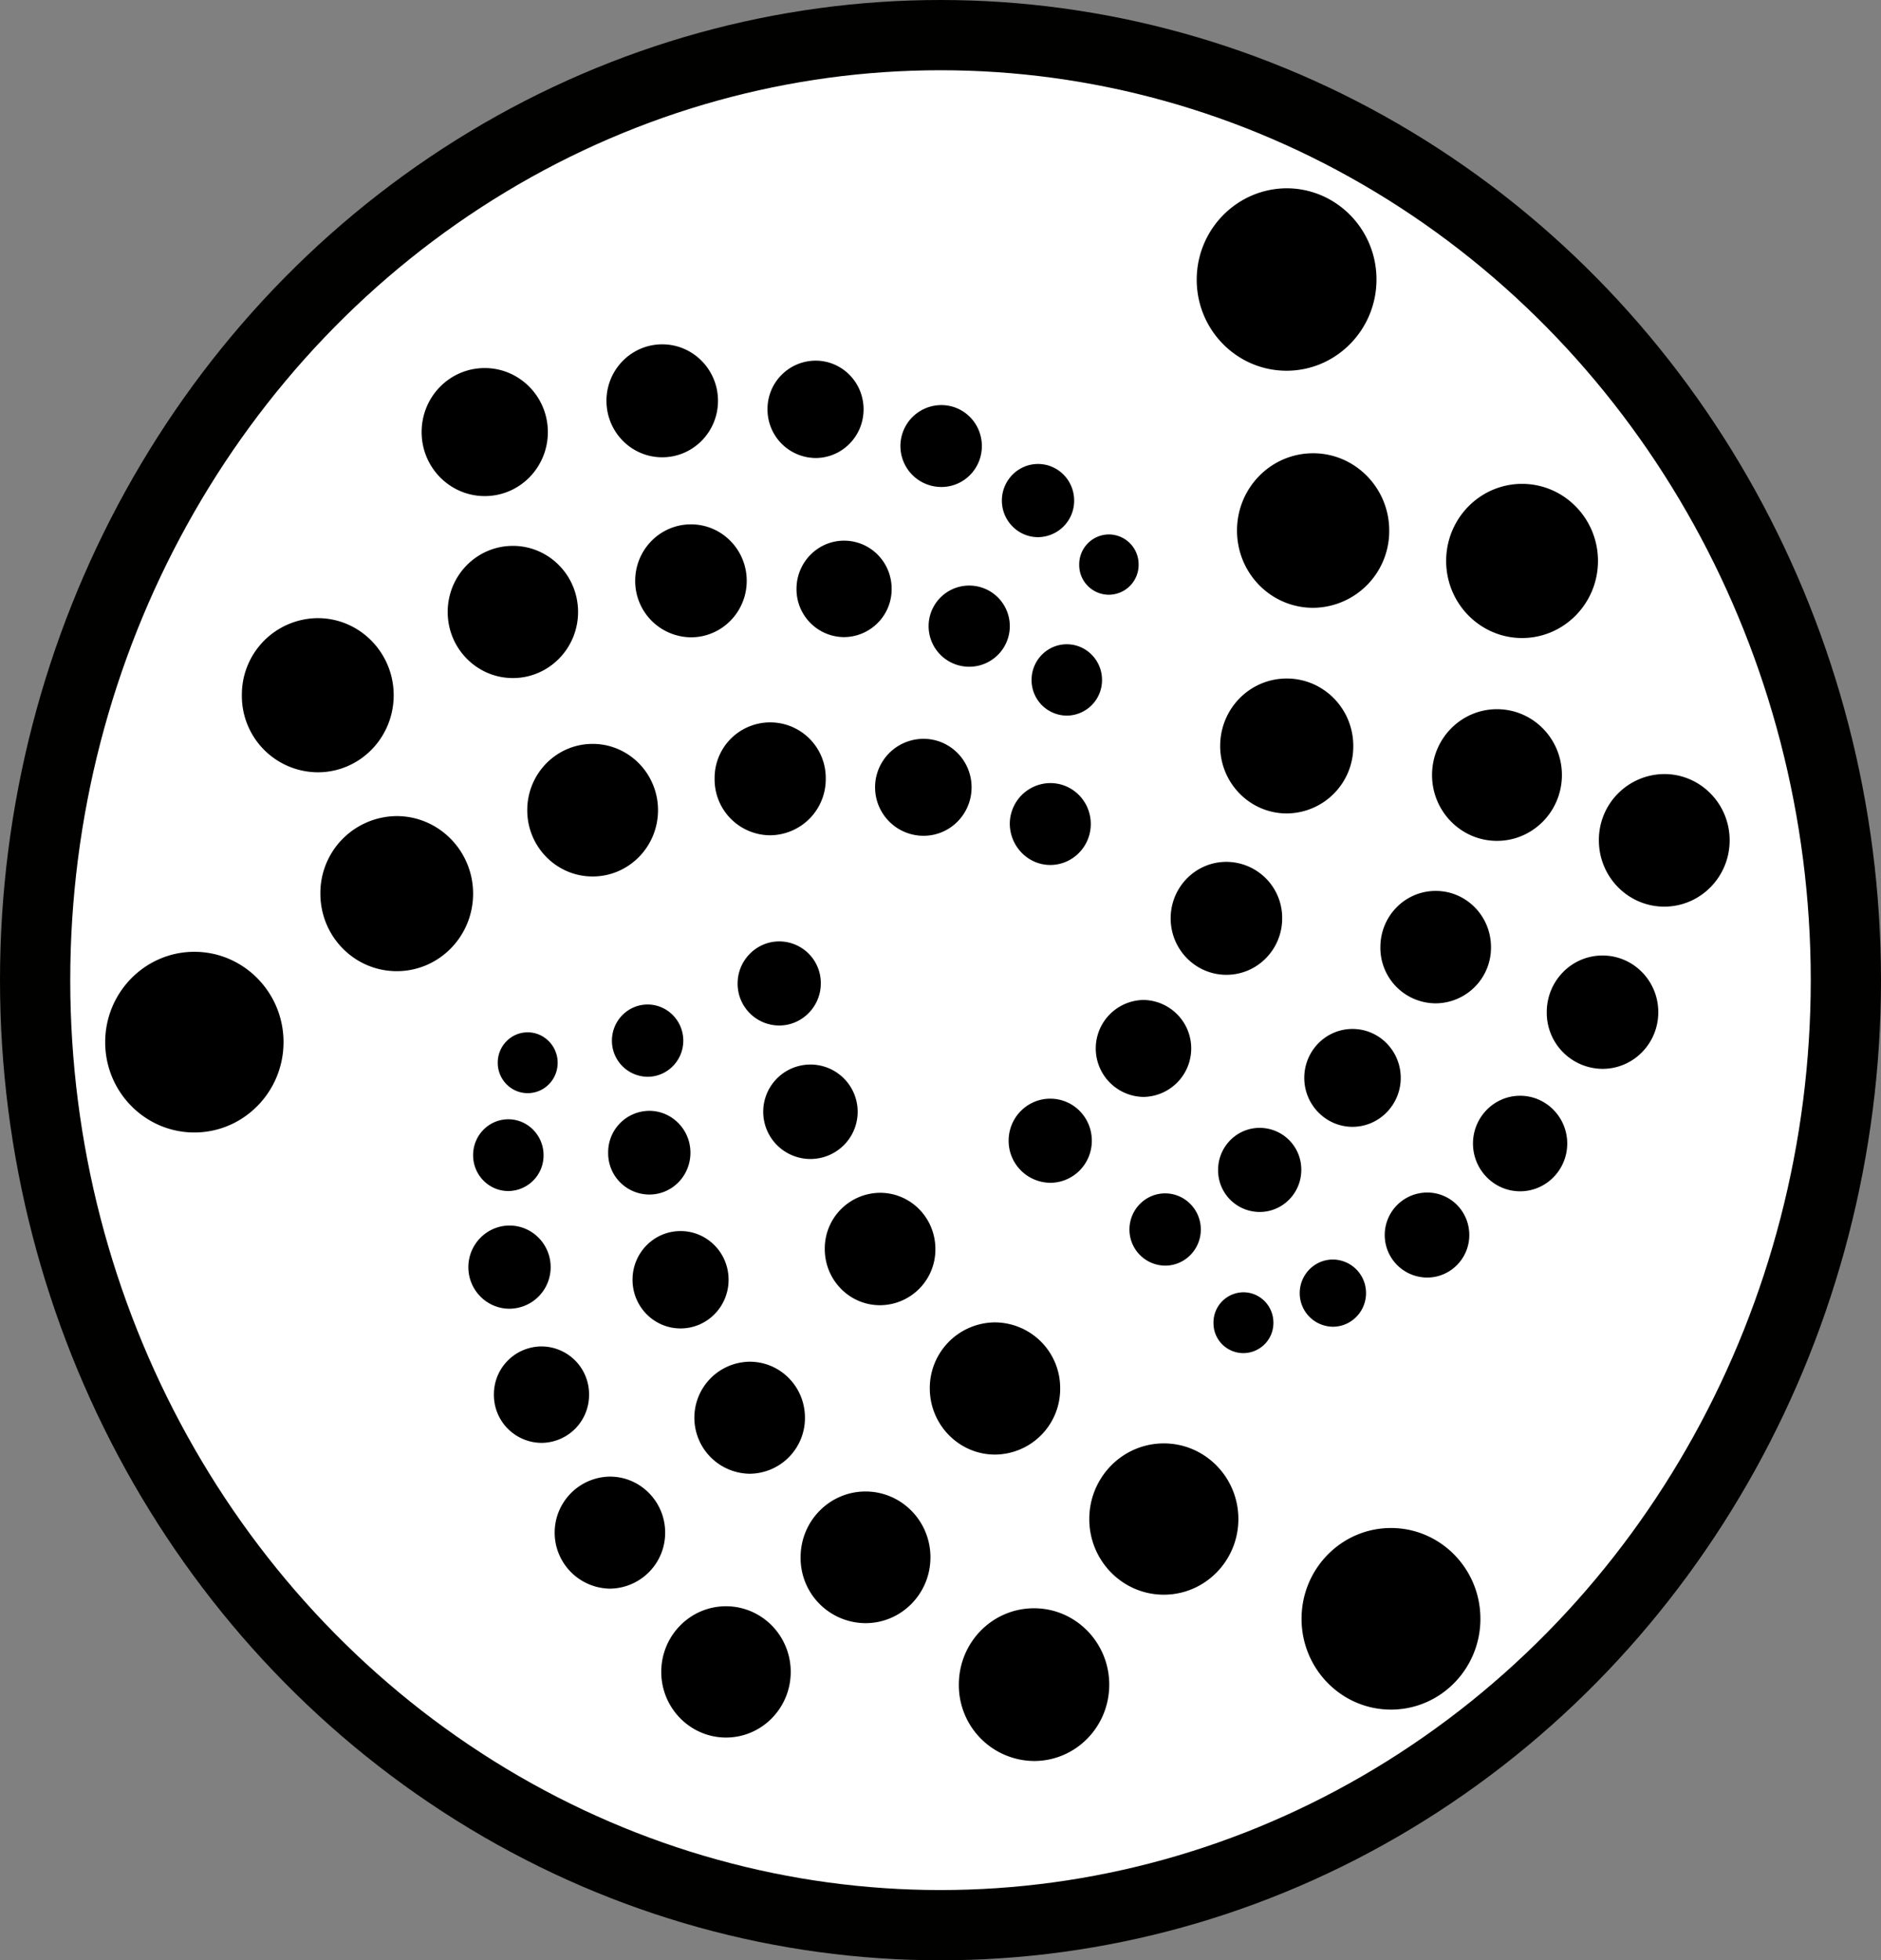 <?xml version="1.0" encoding="UTF-8" standalone="no"?>
<svg
   xmlns:dc="http://purl.org/dc/elements/1.1/"
   xmlns:cc="http://creativecommons.org/ns#"
   xmlns:rdf="http://www.w3.org/1999/02/22-rdf-syntax-ns#"
   xmlns:svg="http://www.w3.org/2000/svg"
   xmlns="http://www.w3.org/2000/svg"
   xmlns:sodipodi="http://sodipodi.sourceforge.net/DTD/sodipodi-0.dtd"
   xmlns:inkscape="http://www.inkscape.org/namespaces/inkscape"
   viewBox="0 0 2894.248 3016.27"
   version="1.1"
   id="svg8"
   sodipodi:docname="iota-logo-black.svg"
   inkscape:version="0.92.3 (2405546, 2018-03-11)"
   width="2894.248"
   height="3016.27">
  <rect x="0" y="0" width="2894.248" height="3016.27" fill="#808080" stroke="none"/>
  <defs
     id="defs12" />
  <sodipodi:namedview
     pagecolor="#ffffff"
     bordercolor="#666666"
     borderopacity="1"
     objecttolerance="10"
     gridtolerance="10"
     guidetolerance="10"
     inkscape:pageopacity="0"
     inkscape:pageshadow="2"
     inkscape:window-width="1920"
     inkscape:window-height="1017"
     id="namedview10"
     showgrid="false"
     inkscape:zoom="0.097524695"
     inkscape:cx="1411.6088"
     inkscape:cy="1516.6029"
     inkscape:window-x="1912"
     inkscape:window-y="-8"
     inkscape:window-maximized="1"
     inkscape:current-layer="svg8" />
  <title
     id="title2">i</title>
  <ellipse
     style="opacity:1;fill:#ffffff;fill-opacity:1;stroke:#010200;stroke-width:108.09;stroke-miterlimit:4;stroke-dasharray:none;stroke-opacity:1"
     id="path821"
     cx="1447.124"
     cy="1508.135"
     rx="1393.079"
     ry="1454.09" />
  <g
     id="Layer_2"
     data-name="Layer 2"
     transform="translate(161.859,289.717)">
    <g
       id="Layer_1-2"
       data-name="Layer 1">
      <path
         d="m 1817.8,280.7 c 76.3,0 138.3,-63 138.3,-140.4 0,-77.4 -62,-140.3 -138.3,-140.3 -76.3,0.4 -138.3,63.3 -138.3,140.7 0,77.4 62,140 138.3,140 z m 40.8,364.8 a 118,118 0 0 0 117.1,-118.89 v 0 c 0,-65.4 -52.4,-118.9 -117.1,-118.9 -64.7,0 -117.1,53.1 -117.1,118.9 0,65.8 52.3,118.89 117.1,118.89 z m 321.5,46.5 c 64.4,0 116.8,-53.1 116.8,-118.6 0,-65.5 -52.4,-118.6 -116.8,-118.6 -64.4,0 -116.8,53.1 -116.8,118.6 0,65.5 52.5,118.6 116.8,118.6 z m -38.6,312.1 c 55.2,0 99.9,-45.4 99.9,-101.3 0,-55.9 -44.7,-101.3 -99.9,-101.3 -55.2,0 -99.9,45.4 -99.9,101.3 0,55.9 44.7,101.3 99.9,101.3 z m 257.4,101.2 c 55.6,0 100.6,-45.7 100.6,-102 0,-56.3 -45,-102 -100.6,-102 a 101.3,101.3 0 0 0 -100.6,102 v 0 c 0,56.3 45.1,102 100.6,102 z M 1818,961.9 a 103,103 0 0 0 102.4,-103.6 v 0 -0.2 c 0,-57.3 -45.7,-103.8 -102.4,-103.8 -56.7,0 -102.4,46.4 -102.4,103.8 0,57 45.8,103.8 102.4,103.8 z m -92.8,248.3 c 47.5,0 85.8,-39 85.8,-86.9 a 86.2,86.2 0 0 0 -85.49,-86.9 h -0.31 c -47.5,0 -85.8,39 -85.8,86.9 0,47.9 38.3,86.9 85.8,86.9 z m 322,43.9 a 85.69,85.69 0 0 0 85.1,-86.28 v 0 -0.21 c 0,-47.8 -38,-86.5 -85.1,-86.5 -47.1,0 -85.1,38.7 -85.1,86.5 a 85.39,85.39 0 0 0 84.28,86.49 z m 256.7,100.8 c 47.5,0 85.8,-39 85.8,-87.2 0,-48.2 -38.3,-87.2 -85.8,-87.2 -47.5,0 -85.8,39 -85.8,87.2 a 86.3,86.3 0 0 0 85.39,87.2 z m -126.8,188.4 c 40.1,0 72.5,-33.1 72.5,-73.5 0,-40.4 -32.4,-73.5 -72.5,-73.5 -40.1,0 -72.5,33.1 -72.5,73.5 0,40.4 32.4,73.5 72.5,73.5 z m -257.9,-99.2 c 40.8,0 74.2,-33.8 74.2,-75.3 0,-41.5 -33.1,-75.3 -74.2,-75.3 -41.1,0 -74.2,33.8 -74.2,75.3 0,41.5 33.4,75.3 74.2,75.3 z m -321.6,-46 a 74.61,74.61 0 0 0 0.1,-149.2 h -0.1 a 74.61,74.61 0 0 0 -0.1,149.2 z m 178.8,177 c 35.5,0 64,-29.2 64,-64.7 a 64.1,64.1 0 0 0 -63.49,-64.7 h -0.51 c -35.5,0 -64,29.2 -64,64.7 a 64,64 0 0 0 63.29,64.7 z m 257.8,100.9 c 35.5,0 64.7,-29.2 64.7,-65.4 0,-36.2 -28.8,-65.4 -64.7,-65.4 a 65.4,65.4 0 0 0 0,130.8 z m -145.2,75.7 c 28.1,0 51,-23.2 51,-51.7 a 51.4,51.4 0 0 0 -51,-51.7 c -28.1,0 -51,23.2 -51,51.7 a 51.6,51.6 0 0 0 51,51.7 z m -137.6,40.6 a 46.39,46.39 0 0 0 46.1,-46.68 v -0.12 c 0,-26 -20.8,-46.8 -46.1,-46.8 a 46.39,46.39 0 0 0 -46.1,46.68 v 0.12 a 46,46 0 0 0 45.19,46.79 z m -120.5,-134.6 c 30.3,0 54.9,-25 54.9,-55.6 0,-30.6 -24.6,-55.6 -54.9,-55.6 -30.3,0 -54.9,25 -54.9,55.6 a 55.49,55.49 0 0 0 54.9,55.6 z m -176.8,-127.5 c 35.2,0 64,-28.8 64,-64.7 0,-35.9 -28.5,-64.7 -64,-64.7 -35.2,0 -64,28.8 -64,64.7 a 64.6,64.6 0 0 0 64,64.7 z m 524.3,810.6 c 76,0 137.6,-62.6 137.6,-139.7 0,-77.1 -61.6,-139.7 -137.6,-139.7 -76,0 -137.6,62.6 -137.6,139.7 0,77.1 61.6,139.7 137.6,139.7 z M 1628.9,2164 c 63.3,0 114.7,-52.1 114.7,-116.4 0,-64.3 -51.4,-116.4 -114.7,-116.4 -63.3,0 -114.7,52.1 -114.7,116.4 0,64.3 51.3,116.4 114.7,116.4 z m -199.7,255.9 c 64,0 115.7,-52.4 115.7,-117.5 0,-64.7 -51.7,-117.5 -115.7,-117.5 -64,0 -115.7,52.4 -115.7,117.5 a 116.6,116.6 0 0 0 115.69,117.5 z m -60.1,-471.5 a 101,101 0 0 0 100.3,-101.7 v 0 A 101,101 0 0 0 1369.1,1745 v 0 a 101,101 0 0 0 -100.3,101.7 v 0 c 0.1,56 45.1,101.7 100.3,101.7 z m -199.2,259.4 c 55.2,0 99.9,-45.4 99.9,-101.3 0,-55.9 -44.7,-101.3 -99.9,-101.3 -55.2,0 -99.9,45.4 -99.9,101.3 a 100.31,100.31 0 0 0 99.29,101.3 z m -214.7,176 c 55.2,0 99.6,-45.4 99.6,-101 0,-55.9 -44.7,-101 -99.6,-101 -55.2,0 -99.6,45.4 -99.6,101 0,55.6 44.7,101 99.6,101 z M 776.5,2154.7 a 85.89,85.89 0 0 0 85.1,-86.2 c 0,-47.5 -38,-86.2 -85.1,-86.2 a 86.21,86.21 0 0 0 0,172.4 z m 215.1,-176.8 a 85.7,85.7 0 0 0 85.1,-86.2 c 0,-47.8 -38,-86.2 -85.1,-86.2 a 86.21,86.21 0 0 0 -0.3,172.4 z m 200.7,-259.3 a 85.69,85.69 0 0 0 85.1,-86.28 v 0 -0.21 c 0,-47.8 -38,-86.5 -85.1,-86.5 a 85.69,85.69 0 0 0 -85.1,86.28 v 0 0.21 c 0,47.8 38,86.5 85.1,86.5 z m -307,35.7 c 40.8,0 73.9,-33.4 73.9,-74.9 0,-41.5 -33.1,-74.9 -73.9,-74.9 -40.8,0 -73.9,33.4 -73.9,74.9 0,41.5 33.1,74.9 73.9,74.9 z m -214,176.1 a 73.6,73.6 0 0 0 73.2,-74 v 0 -0.2 A 73.5,73.5 0 0 0 671.71,1782 h -0.41 a 73.6,73.6 0 0 0 -73.2,74 v 0 0.2 a 73.7,73.7 0 0 0 73.2,74.2 z M 622.1,1724 a 63.8,63.8 0 0 0 63.3,-64 c 0,-35.5 -28.5,-64 -63.3,-64 -34.8,0 -63.3,28.8 -63.3,64 0,35.5 28.5,64 63.3,64 z m -1.8,-181.1 a 54.7,54.7 0 0 0 54.2,-55.2 v 0 c 0,-30.3 -24.3,-55.2 -54.2,-55.2 -29.9,0 -54.2,24.6 -54.2,55.2 0,30.6 24.3,55.2 54.2,55.2 z m 29.8,-150.6 c 25.7,0 46.1,-21.1 46.1,-46.8 0,-25.7 -20.8,-46.8 -46.1,-46.8 -25.7,0 -46.1,21.1 -46.1,46.8 0,25.7 20.4,46.8 46.1,46.8 z m 184.5,-25.2 c 30.3,0 54.9,-25 54.9,-55.6 0,-30.6 -24.6,-55.6 -54.9,-55.6 -30.3,0 -54.9,25 -54.9,55.6 a 55.4,55.4 0 0 0 54.9,55.6 z m 202.5,-78.9 c 35.2,0 64,-29.2 64,-64.7 a 64.1,64.1 0 0 0 -63.49,-64.7 h -0.51 c -35.2,0 -64,29.2 -64,64.7 a 64.2,64.2 0 0 0 63.7,64.7 z m 48.2,205.4 a 72.66,72.66 0 1 0 -0.3,0 z m -248.1,54.7 c 35.2,0 63.3,-28.8 63.3,-64.4 0,-35.6 -28.5,-64.4 -63.3,-64.4 a 63.69,63.69 0 0 0 -63.3,64.09 v 0.31 a 63.49,63.49 0 0 0 62.58,64.39 h 0.72 z m -700,-95.5 c 75.6,0 137.2,-62.3 137.2,-139 0,-76.7 -61.6,-139 -137.2,-139 -75.6,0 -137.2,62.4 -137.2,139.1 0,76.7 61.6,138.9 137.2,138.9 z m 311.4,-248.2 c 65.1,0 117.5,-53.5 117.5,-119.3 0,-65.8 -52.8,-119.3 -117.5,-119.3 a 118.3,118.3 0 0 0 -117.5,119.09 v 0.21 c 0,66.2 52.8,119.3 117.5,119.3 z m -121.5,-306 c 64.7,0 116.8,-53.1 116.8,-118.6 0,-65.5 -52.4,-118.6 -116.8,-118.6 A 117.59,117.59 0 0 0 210.3,779.79 V 780 a 117.41,117.41 0 0 0 116.19,118.6 z m 300.2,-145 c 55.2,0 100.3,-45.4 100.3,-101.7 0,-56.3 -45,-101.7 -100.3,-101.7 -55.3,0 -100.3,45.4 -100.3,101.7 0,56.3 45.1,101.7 100.3,101.7 z M 750,1058.9 c 55.6,0 100.6,-45.7 100.6,-102 0,-56.3 -45,-102 -100.6,-102 -55.6,0 -100.6,45.7 -100.6,102 0,56.3 45,102 100.6,102 z m 273.2,-63.4 a 86.21,86.21 0 0 0 85.5,-86.89 v 0 a 85.51,85.51 0 1 0 -171,-2.62 c 0,0.88 0,1.75 0,2.62 v 0 a 85.91,85.91 0 0 0 84.89,86.9 z m 236,0.8 c 40.8,0 73.9,-33.4 73.9,-74.6 0,-41.2 -33.1,-74.6 -73.9,-74.6 a 74.6,74.6 0 0 0 0,149.2 z m 195,44.9 c 34.1,0 62.3,-28.1 62.3,-63 0,-34.9 -27.8,-63 -62.3,-63 a 62.79,62.79 0 0 0 -62.3,63 c 0.4,34.5 28.1,63 62.3,63 z m 25.4,-229.8 a 54.59,54.59 0 0 0 54.2,-54.9 c 0,-30.3 -24.3,-54.9 -54.2,-54.9 -29.9,0 -54.2,24.6 -54.2,54.9 a 54.59,54.59 0 0 0 54.2,54.9 z m -150,-75.2 a 62.46,62.46 0 1 0 -0.31,0 z m -192.7,-45.6 a 73.8,73.8 0 0 0 73.2,-74.2 c 0,-41.2 -32.7,-74.2 -73.2,-74.2 -40.5,0 -73.2,33.4 -73.2,74.2 a 73.6,73.6 0 0 0 73,74.2 z m -235.6,0.3 c 47.5,0 85.8,-39 85.8,-86.9 0,-47.9 -38.3,-86.9 -85.8,-86.9 -47.5,0 -85.8,39 -85.8,86.9 a 86.6,86.6 0 0 0 85.8,86.9 z M 584,473.6 c 53.8,0 97.1,-44 97.1,-98.5 0,-54.5 -43.6,-98.5 -97.1,-98.5 -53.8,0 -97.1,44 -97.1,98.5 0,54.5 43.6,98.5 97.1,98.5 z m 273.1,-59.7 c 47.5,0 85.8,-39 85.8,-86.9 0,-47.9 -38.3,-86.9 -85.8,-86.9 -47.5,0 -85.8,39 -85.8,86.9 0,47.9 38.3,86.9 85.8,86.9 z M 1093,415 c 40.8,0 73.9,-33.4 73.9,-74.9 0,-41.5 -33.1,-74.9 -73.9,-74.9 a 74.3,74.3 0 0 0 -73.9,74.7 v 0 0.2 A 74.59,74.59 0 0 0 1093,415 Z m 193.6,44.6 c 34.5,0 62.3,-28.1 62.3,-63 0,-34.9 -27.8,-63 -62.3,-63 a 63,63 0 0 0 0,126 z m 148.7,77.2 a 56,56 0 0 0 55.6,-56.3 c 0,-31.3 -25,-56.3 -55.6,-56.3 -30.6,0 -55.6,25.3 -55.6,56.3 0,31 25,56.3 55.6,56.3 z m 109.1,88.6 a 46,46 0 0 0 45.7,-46.3 v 0 -0.1 a 46,46 0 0 0 -45.6,-46.4 h -0.1 a 46,46 0 0 0 -45.7,46.3 v 0 0.1 a 45.69,45.69 0 0 0 45,46.39 h 0.72 z"
         id="path4"
         inkscape:connector-curvature="0" />
    </g>
  </g>
</svg>
